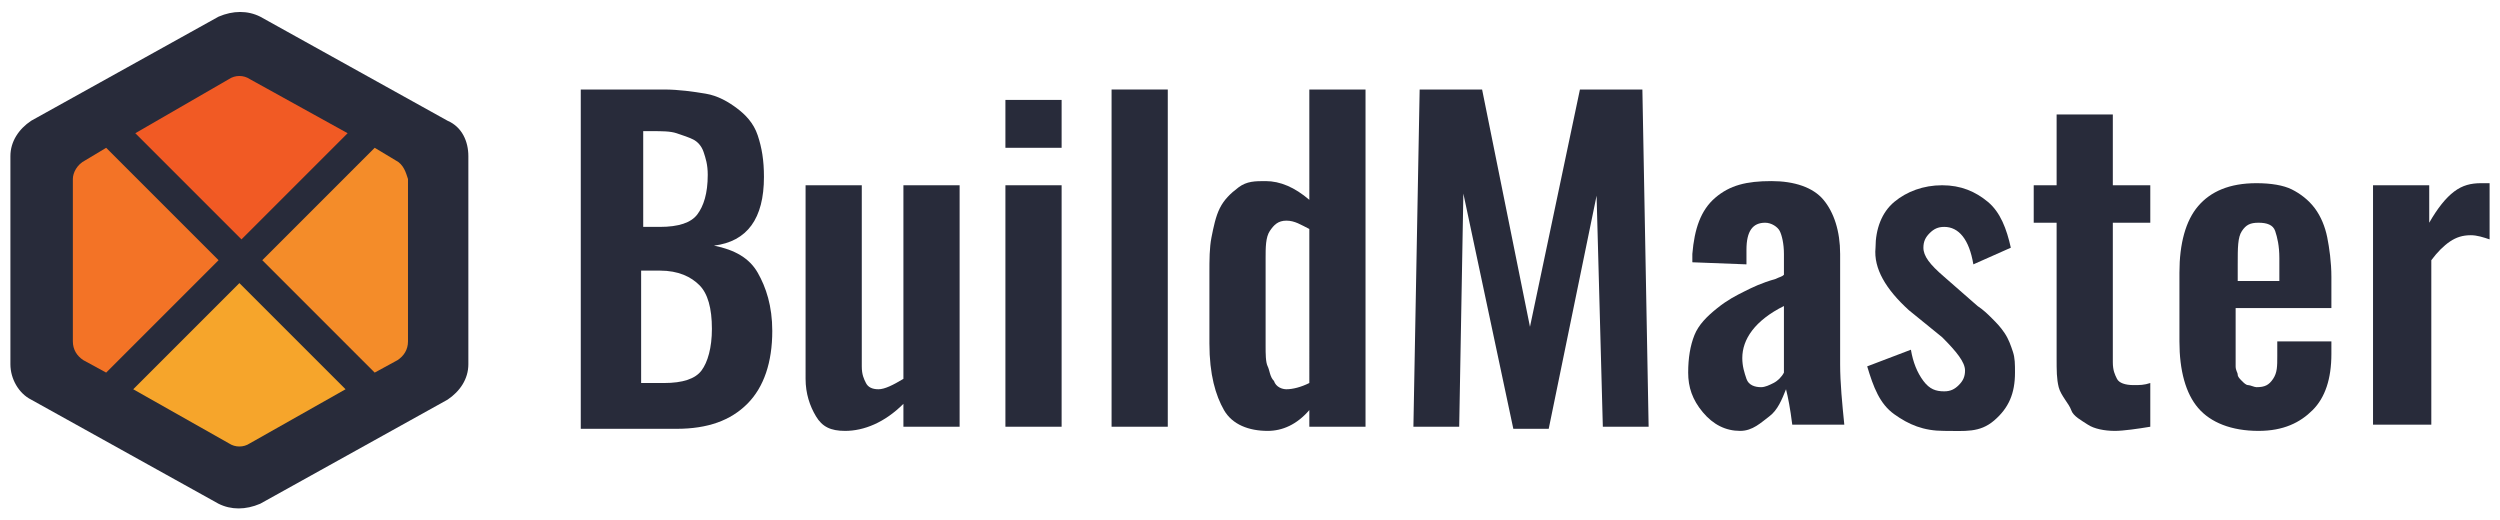 <?xml version="1.0" encoding="utf-8"?>
<!-- Generator: Adobe Illustrator 22.0.1, SVG Export Plug-In . SVG Version: 6.00 Build 0)  -->
<svg version="1.1" id="Layer_1" xmlns="http://www.w3.org/2000/svg" xmlns:xlink="http://www.w3.org/1999/xlink" x="0px" y="0px"
	 viewBox="0 0 120.1 25" style="enable-background:new 0 0 120.1 25;" xml:space="preserve">
<style type="text/css">
	.st0{fill:#282B3A;}
	.st1{fill:#F37326;}
	.st2{fill:#F15A24;}
	.st3{fill:#F48C29;}
	.st4{fill:#F6A52B;}
</style>
<g>
	<path class="st0" d="M21.5,5.8l-9-5c-0.6-0.3-1.3-0.3-2,0l-9,5c-0.6,0.4-1,1-1,1.7v10c0,0.7,0.4,1.4,1,1.7l9,5c0.6,0.3,1.3,0.3,2,0
		l9-5c0.6-0.4,1-1,1-1.7v-10C22.5,6.8,22.2,6.1,21.5,5.8z"/>
	<path class="st1" d="M5.1,7.1L4.1,7.7C3.7,7.9,3.5,8.3,3.5,8.6v7.8c0,0.4,0.2,0.7,0.5,0.9l1.1,0.6l5.4-5.4L5.1,7.1z"/>
	<path class="st2" d="M12,3.8c-0.3-0.2-0.7-0.2-1,0L6.5,6.4l5.1,5.1l5.1-5.1L12,3.8z"/>
	<path class="st3" d="M19,7.7L18,7.1l-5.4,5.4l5.4,5.4l1.1-0.6c0.3-0.2,0.5-0.5,0.5-0.9V8.6C19.5,8.3,19.4,7.9,19,7.7z"/>
	<path class="st4" d="M11.5,13.6l-5.1,5.1l4.6,2.6c0.3,0.2,0.7,0.2,1,0l4.6-2.6L11.5,13.6z"/>
	<g>
		<path class="st0" d="M27.9,20.5V4.3h4c0.7,0,1.4,0.1,2,0.2s1.1,0.4,1.5,0.7s0.8,0.7,1,1.3s0.3,1.2,0.3,2c0,2-0.8,3.1-2.4,3.3
			c1,0.2,1.7,0.6,2.1,1.3s0.7,1.6,0.7,2.8c0,1.5-0.4,2.7-1.2,3.5s-1.9,1.2-3.4,1.2H27.9z M30.8,10.9h0.9c0.9,0,1.5-0.2,1.8-0.6
			s0.5-1,0.5-1.9c0-0.5-0.1-0.8-0.2-1.1s-0.3-0.5-0.5-0.6s-0.5-0.2-0.8-0.3s-0.7-0.1-1.2-0.1h-0.4V10.9z M30.8,18.4h1.1
			c0.9,0,1.5-0.2,1.8-0.6s0.5-1.1,0.5-2c0-1-0.2-1.7-0.6-2.1s-1-0.7-1.9-0.7h-0.9V18.4z"/>
		<path class="st0" d="M40.6,20.7c-0.7,0-1.1-0.2-1.4-0.7s-0.5-1.1-0.5-1.8V8.9h2.7v8.7c0,0.4,0.1,0.6,0.2,0.8s0.3,0.3,0.6,0.3
			c0.3,0,0.7-0.2,1.2-0.5V8.9h2.7v11.6h-2.7v-1.1C42.5,20.3,41.5,20.7,40.6,20.7z"/>
		<path class="st0" d="M48.3,7.1V4.8h2.7v2.3H48.3z M48.3,20.5V8.9H51v11.6H48.3z"/>
		<path class="st0" d="M53.4,20.5V4.3h2.7v16.2H53.4z"/>
		<path class="st0" d="M60.9,20.7c-0.9,0-1.7-0.3-2.1-1s-0.7-1.7-0.7-3.2v-3.4c0-0.6,0-1.2,0.1-1.7s0.2-1,0.4-1.4s0.5-0.7,0.9-1
			s0.8-0.3,1.3-0.3c0.7,0,1.4,0.3,2.1,0.9V4.3h2.7v16.2h-2.7v-0.8C62.3,20.4,61.6,20.7,60.9,20.7z M61.8,18.7c0.3,0,0.7-0.1,1.1-0.3
			V11c-0.4-0.2-0.7-0.4-1.1-0.4c-0.4,0-0.6,0.2-0.8,0.5s-0.2,0.8-0.2,1.3v4.2c0,0.4,0,0.8,0.1,1s0.1,0.5,0.3,0.7
			C61.3,18.6,61.6,18.7,61.8,18.7z"/>
		<path class="st0" d="M67.9,20.5l0.3-16.2h3l2.3,11.4l2.4-11.4h3l0.3,16.2h-2.2L76.7,9.4l-2.3,11.2h-1.7L70.3,9.3l-0.2,11.2H67.9z"
			/>
		<path class="st0" d="M83.6,20.7c-0.7,0-1.3-0.3-1.8-0.9s-0.7-1.2-0.7-1.9c0-0.7,0.1-1.3,0.3-1.8s0.6-0.9,1.1-1.3s0.9-0.6,1.3-0.8
			s0.8-0.4,1.5-0.6c0.2-0.1,0.3-0.1,0.4-0.2v-1c0-0.5-0.1-0.9-0.2-1.1s-0.4-0.4-0.7-0.4c-0.6,0-0.9,0.4-0.9,1.3l0,0.7l-2.6-0.1
			c0,0,0-0.1,0-0.2s0-0.2,0-0.2c0.1-1.2,0.4-2.1,1.1-2.7s1.5-0.8,2.7-0.8c1.1,0,2,0.3,2.5,0.9s0.8,1.5,0.8,2.6v5.3
			c0,0.9,0.1,1.9,0.2,2.9h-2.5c-0.1-0.8-0.2-1.3-0.3-1.7c-0.2,0.5-0.4,1-0.8,1.3S84.2,20.7,83.6,20.7z M84.6,18.6
			c0.2,0,0.4-0.1,0.6-0.2s0.4-0.3,0.5-0.5v-3.2c-1.4,0.7-2,1.6-2,2.5c0,0.4,0.1,0.7,0.2,1S84.3,18.6,84.6,18.6z"/>
		<path class="st0" d="M93.4,20.7c-1,0-1.7-0.3-2.4-0.8s-1-1.3-1.3-2.3l2.1-0.8c0.1,0.6,0.3,1.1,0.6,1.5s0.6,0.5,1,0.5
			c0.3,0,0.5-0.1,0.7-0.3s0.3-0.4,0.3-0.7c0-0.4-0.4-0.9-1.1-1.6l-1.6-1.3c-1.1-1-1.7-2-1.6-3c0-0.9,0.3-1.7,0.9-2.2
			s1.4-0.8,2.3-0.8c0.9,0,1.6,0.3,2.2,0.8s0.9,1.3,1.1,2.2l-1.8,0.8c-0.2-1.2-0.7-1.8-1.4-1.8c-0.3,0-0.5,0.1-0.7,0.3
			s-0.3,0.4-0.3,0.7c0,0.4,0.3,0.8,1,1.4l1.6,1.4c0.3,0.2,0.5,0.4,0.7,0.6s0.4,0.4,0.6,0.7s0.3,0.6,0.4,0.9s0.1,0.6,0.1,1
			c0,1-0.3,1.7-1,2.3S94.4,20.7,93.4,20.7z"/>
		<path class="st0" d="M101.6,20.7c-0.5,0-1-0.1-1.3-0.3s-0.7-0.4-0.8-0.7S99,19,98.9,18.6s-0.1-0.8-0.1-1.4v-6.5h-1.1V8.9h1.1V5.5
			h2.7v3.4h1.8v1.8h-1.8v6.7c0,0.4,0.1,0.6,0.2,0.8s0.4,0.3,0.8,0.3c0.3,0,0.5,0,0.8-0.1v2.1C102.7,20.6,102,20.7,101.6,20.7z"/>
		<path class="st0" d="M108.5,20.7c-1.3,0-2.3-0.4-2.9-1.1s-0.9-1.8-0.9-3.2v-3.3c0-1.4,0.3-2.5,0.9-3.2s1.5-1.1,2.8-1.1
			c0.7,0,1.3,0.1,1.7,0.3s0.8,0.5,1.1,0.9s0.5,0.9,0.6,1.4s0.2,1.2,0.2,1.9v1.5h-4.6v1.7c0,0.2,0,0.4,0,0.6s0,0.3,0,0.5
			s0.1,0.3,0.1,0.4s0.1,0.2,0.2,0.3s0.2,0.2,0.3,0.2s0.3,0.1,0.4,0.1c0.4,0,0.6-0.1,0.8-0.4s0.2-0.6,0.2-1.1v-0.7h2.6V17
			c0,1.2-0.3,2.1-0.9,2.7S109.7,20.7,108.5,20.7z M107.5,13.5h2v-1.1c0-0.6-0.1-1-0.2-1.3s-0.4-0.4-0.8-0.4c-0.4,0-0.6,0.1-0.8,0.4
			s-0.2,0.8-0.2,1.6V13.5z"/>
		<path class="st0" d="M114,20.5V8.9h2.7v1.8c0.4-0.7,0.8-1.2,1.2-1.5s0.8-0.4,1.3-0.4c0.1,0,0.3,0,0.4,0v2.7
			c-0.3-0.1-0.6-0.2-0.9-0.2c-0.4,0-0.7,0.1-1,0.3s-0.6,0.5-0.9,0.9v7.9H114z"/>
	</g>
</g>
</svg>

